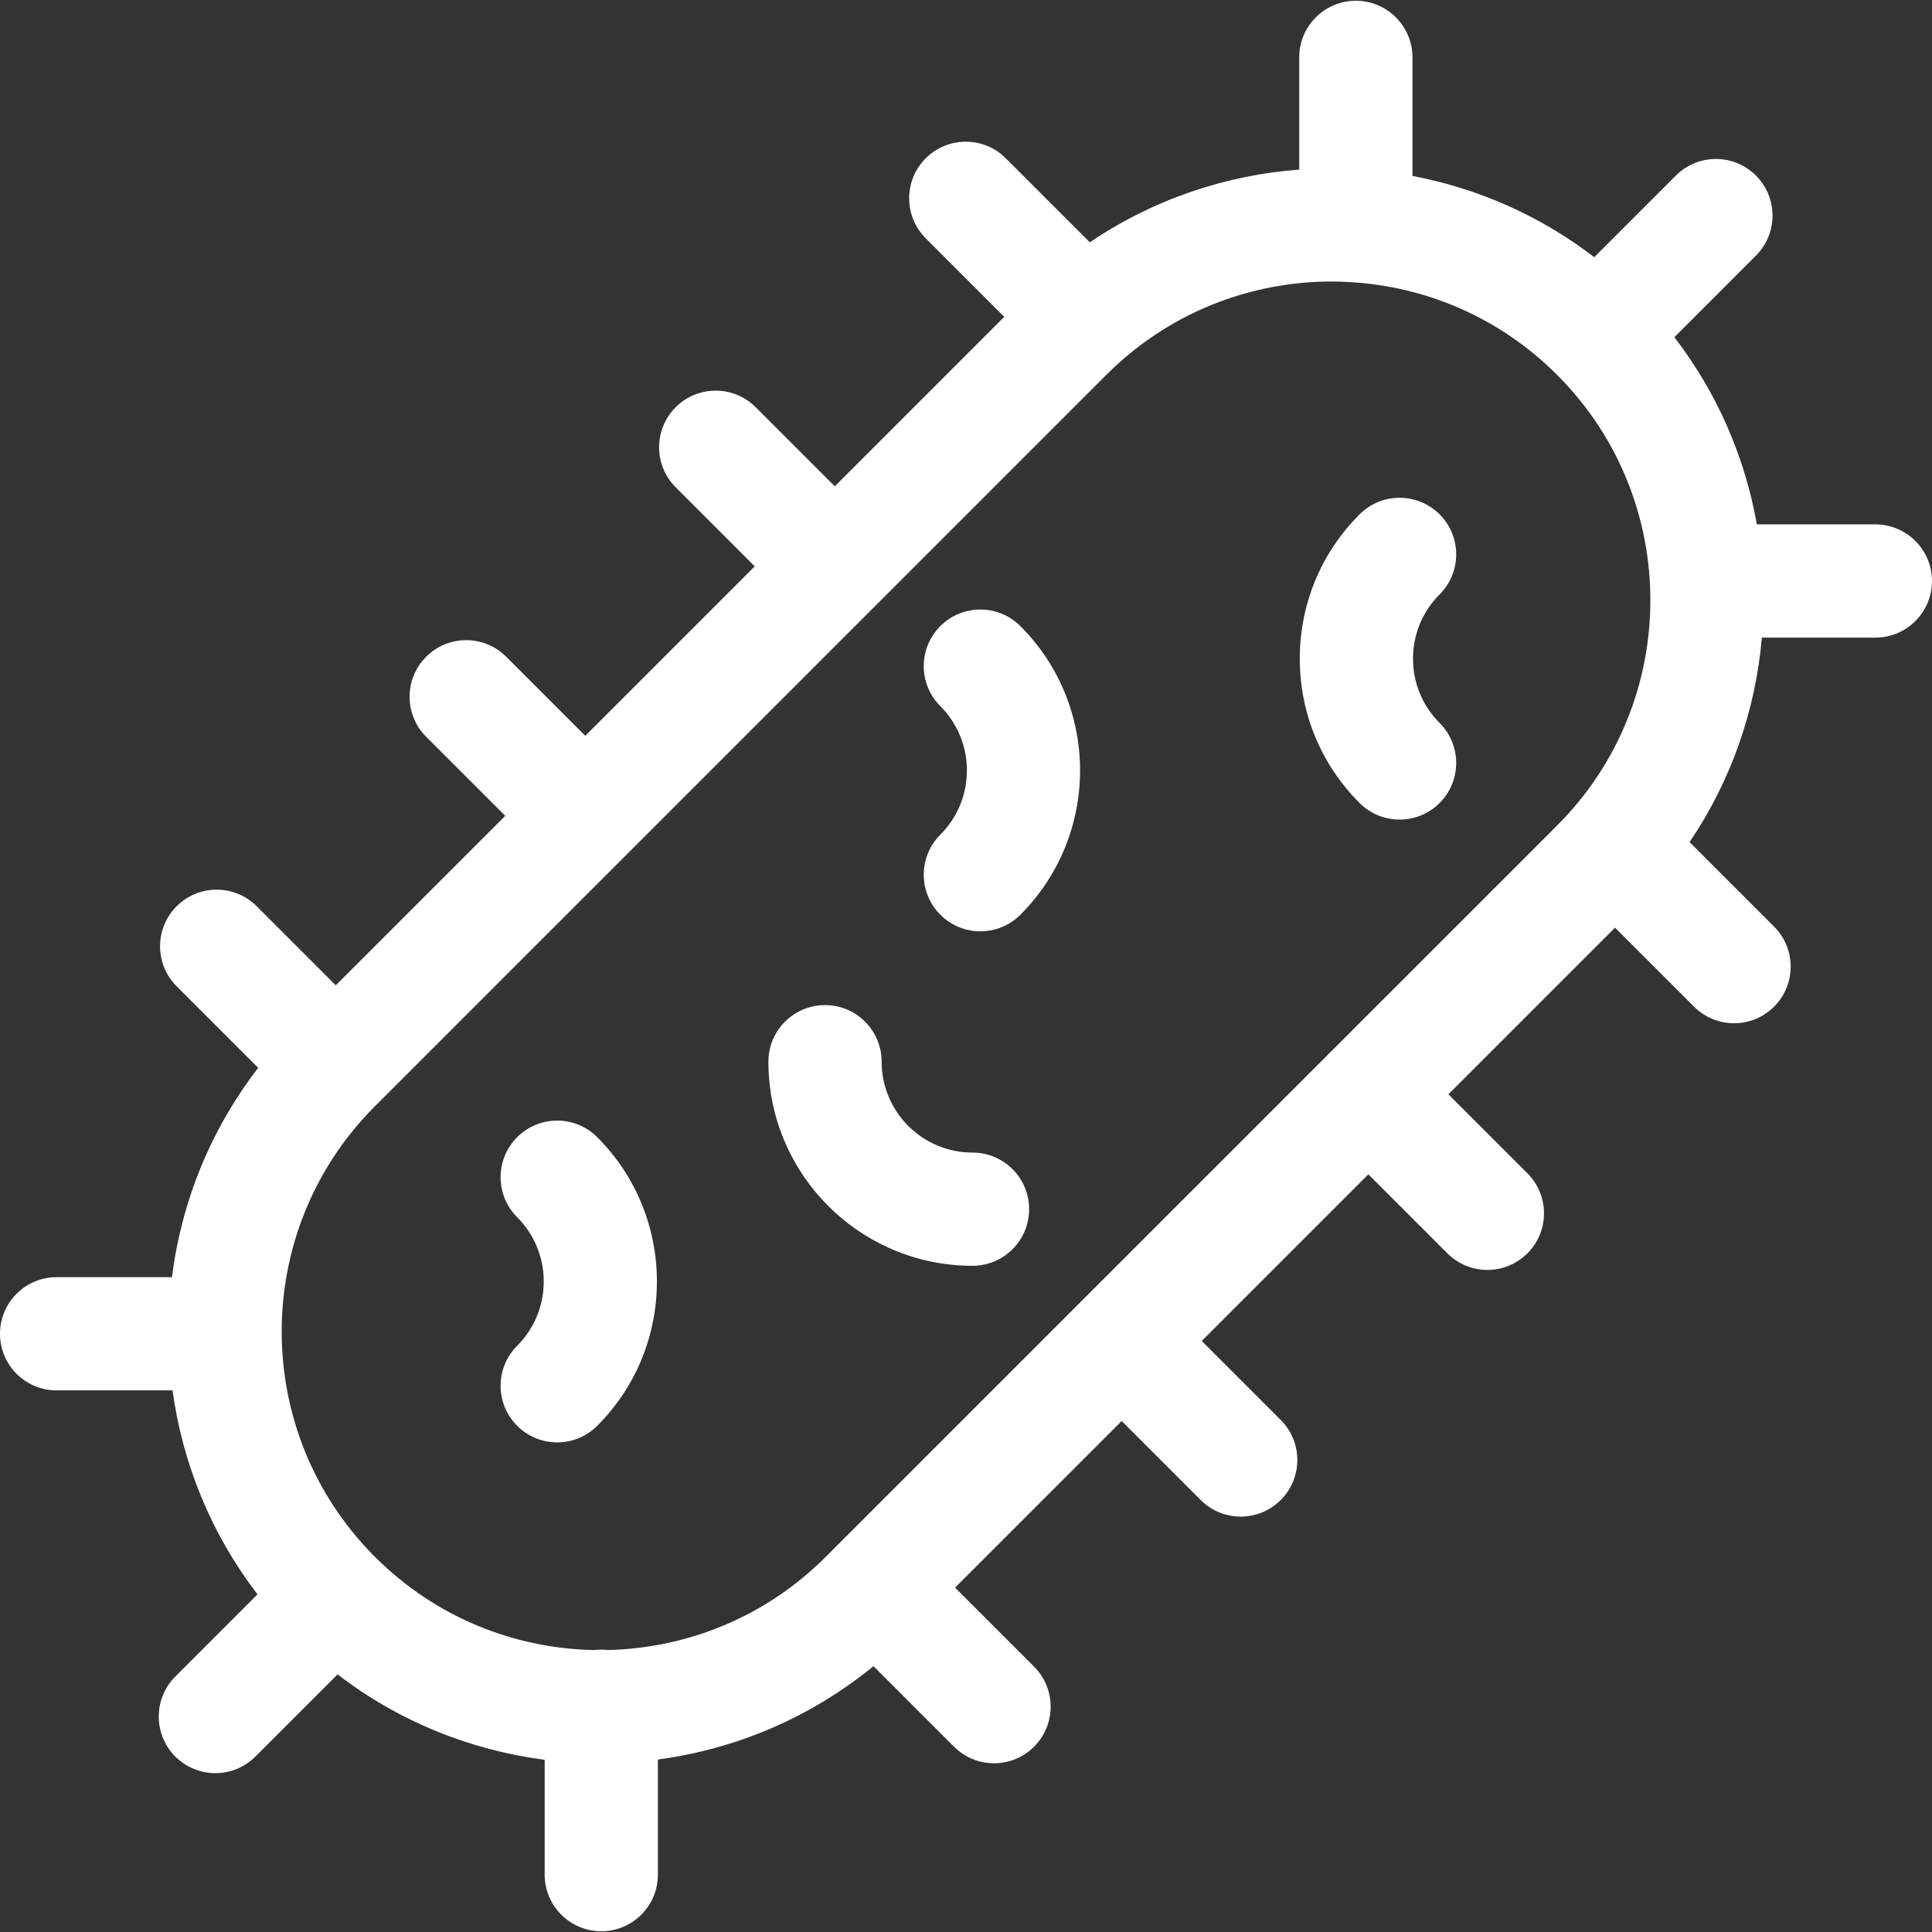<?xml version="1.0"?>
<svg xmlns="http://www.w3.org/2000/svg" xmlns:xlink="http://www.w3.org/1999/xlink" xmlns:svgjs="http://svgjs.com/svgjs" version="1.1" width="512" height="512" x="0" y="0" viewBox="0 0 511.944 511.944" style="enable-background:new 0 0 512 512" xml:space="preserve" class=""><rect x="0" y="0" width="511.944" height="511.944" fill="#333333" stroke="none"/><g><g xmlns="http://www.w3.org/2000/svg"><path d="m496.944 138.953h-31.41c-3.127-17.666-10.41-34.732-21.858-49.606l21.616-21.616c5.858-5.858 5.858-15.355 0-21.213-5.857-5.858-15.355-5.858-21.213 0l-21.631 21.631c-14.477-11.112-31.023-18.289-48.174-21.53v-31.417c0-8.284-6.716-15-15-15s-15 6.716-15 15v29.734c-19.497 1.458-38.684 7.884-55.494 19.269l-22.265-22.265c-5.857-5.858-15.355-5.858-21.213 0s-5.858 15.355 0 21.213l20.806 20.806-44.902 44.902-20.952-20.952c-5.857-5.858-15.355-5.858-21.213 0s-5.858 15.355 0 21.213l20.952 20.952-44.902 44.902-20.952-20.952c-5.857-5.858-15.355-5.858-21.213 0s-5.858 15.355 0 21.213l20.952 20.952-44.902 44.902-20.954-20.954c-5.857-5.858-15.355-5.858-21.213 0s-5.858 15.355 0 21.213l21.611 21.611c-12.755 16.503-20.37 35.719-22.857 55.465h-30.563c-8.284 0-15 6.716-15 15s6.716 15 15 15h30.721c2.625 19.234 10.129 37.922 22.517 54.04l-21.778 21.776c-5.858 5.858-5.858 15.355 0 21.213 2.929 2.929 6.768 4.394 10.606 4.394s7.678-1.464 10.606-4.394l21.777-21.777c16.352 12.569 35.35 20.108 54.879 22.627v30.437c0 8.284 6.716 15 15 15s15-6.716 15-15v-30.502c20.457-2.729 40.311-10.972 57.129-24.74l21.339 21.339c2.929 2.929 6.768 4.394 10.606 4.394s7.678-1.464 10.606-4.394c5.858-5.858 5.858-15.355 0-21.213l-20.936-20.936 44.152-44.152 20.936 20.936c2.929 2.929 6.768 4.394 10.606 4.394s7.678-1.464 10.606-4.394c5.858-5.858 5.858-15.355 0-21.213l-20.936-20.936 44.152-44.152 20.936 20.936c2.929 2.929 6.768 4.394 10.606 4.394s7.678-1.464 10.606-4.394c5.858-5.858 5.858-15.355 0-21.213l-20.936-20.936 44.152-44.152 20.936 20.936c2.929 2.929 6.768 4.394 10.606 4.394s7.678-1.464 10.606-4.394c5.858-5.858 5.858-15.355 0-21.213l-22.396-22.396c11.129-16.432 17.516-35.137 19.159-54.182h30.074c8.284 0 15-6.716 15-15s-6.709-15-14.993-15zm-144.65 140.092c-.106.1-.22.189-.324.293s-.192.217-.292.323l-64.751 64.75c-.106.1-.219.188-.322.291-.103.104-.191.216-.291.322l-64.754 64.754c-.105.099-.217.187-.32.29s-.19.215-.289.32l-2.217 2.217c-15.933 15.933-36.707 24.124-57.632 24.621-.582-.069-1.171-.114-1.772-.114-.624 0-1.235.05-1.839.124-21.07-.394-42.019-8.589-58.062-24.631l-.119-.119c-32.892-32.892-32.892-86.412 0-119.304l193.916-193.916c16.446-16.446 38.049-24.669 59.652-24.669 1.612 0 3.223.061 4.833.152.048.005.096.006.144.01 19.826 1.161 39.315 9.257 54.469 24.31.069.071.127.148.198.219.082.082.172.151.256.231 32.76 32.903 32.72 86.321-.128 119.169z" fill="#ffffff" data-original="#000000" style="" class=""/><path d="m257.697 305.412c-13.278 0-24.081-10.802-24.081-24.081 0-8.284-6.716-15-15-15s-15 6.716-15 15c0 29.82 24.26 54.081 54.081 54.081 8.284 0 15-6.716 15-15s-6.716-15-15-15z" fill="#ffffff" data-original="#000000" style="" class=""/><path d="m381.472 136.298c-5.857-5.857-15.355-5.858-21.213 0-10.215 10.214-15.84 23.795-15.84 38.241 0 14.445 5.625 28.026 15.84 38.241 2.929 2.929 6.768 4.393 10.606 4.393s7.678-1.464 10.607-4.394c5.857-5.858 5.857-15.355 0-21.213-4.548-4.548-7.053-10.595-7.053-17.027s2.505-12.479 7.053-17.027c5.858-5.859 5.858-15.356 0-21.214z" fill="#ffffff" data-original="#000000" style="" class=""/><path d="m137.041 322.545c9.389 9.389 9.389 24.666 0 34.055-5.858 5.858-5.858 15.355 0 21.213s15.355 5.858 21.213 0c21.086-21.086 21.086-55.395 0-76.481-5.858-5.858-15.355-5.858-21.213 0s-5.858 15.356 0 21.213z" fill="#ffffff" data-original="#000000" style="" class=""/><path d="m249.17 187.118c9.389 9.389 9.389 24.666 0 34.055-5.858 5.858-5.858 15.355 0 21.213s15.355 5.858 21.213 0c21.086-21.086 21.086-55.395 0-76.481-5.858-5.858-15.355-5.858-21.213 0-5.858 5.857-5.858 15.355 0 21.213z" fill="#ffffff" data-original="#000000" style="" class=""/></g></g></svg>
